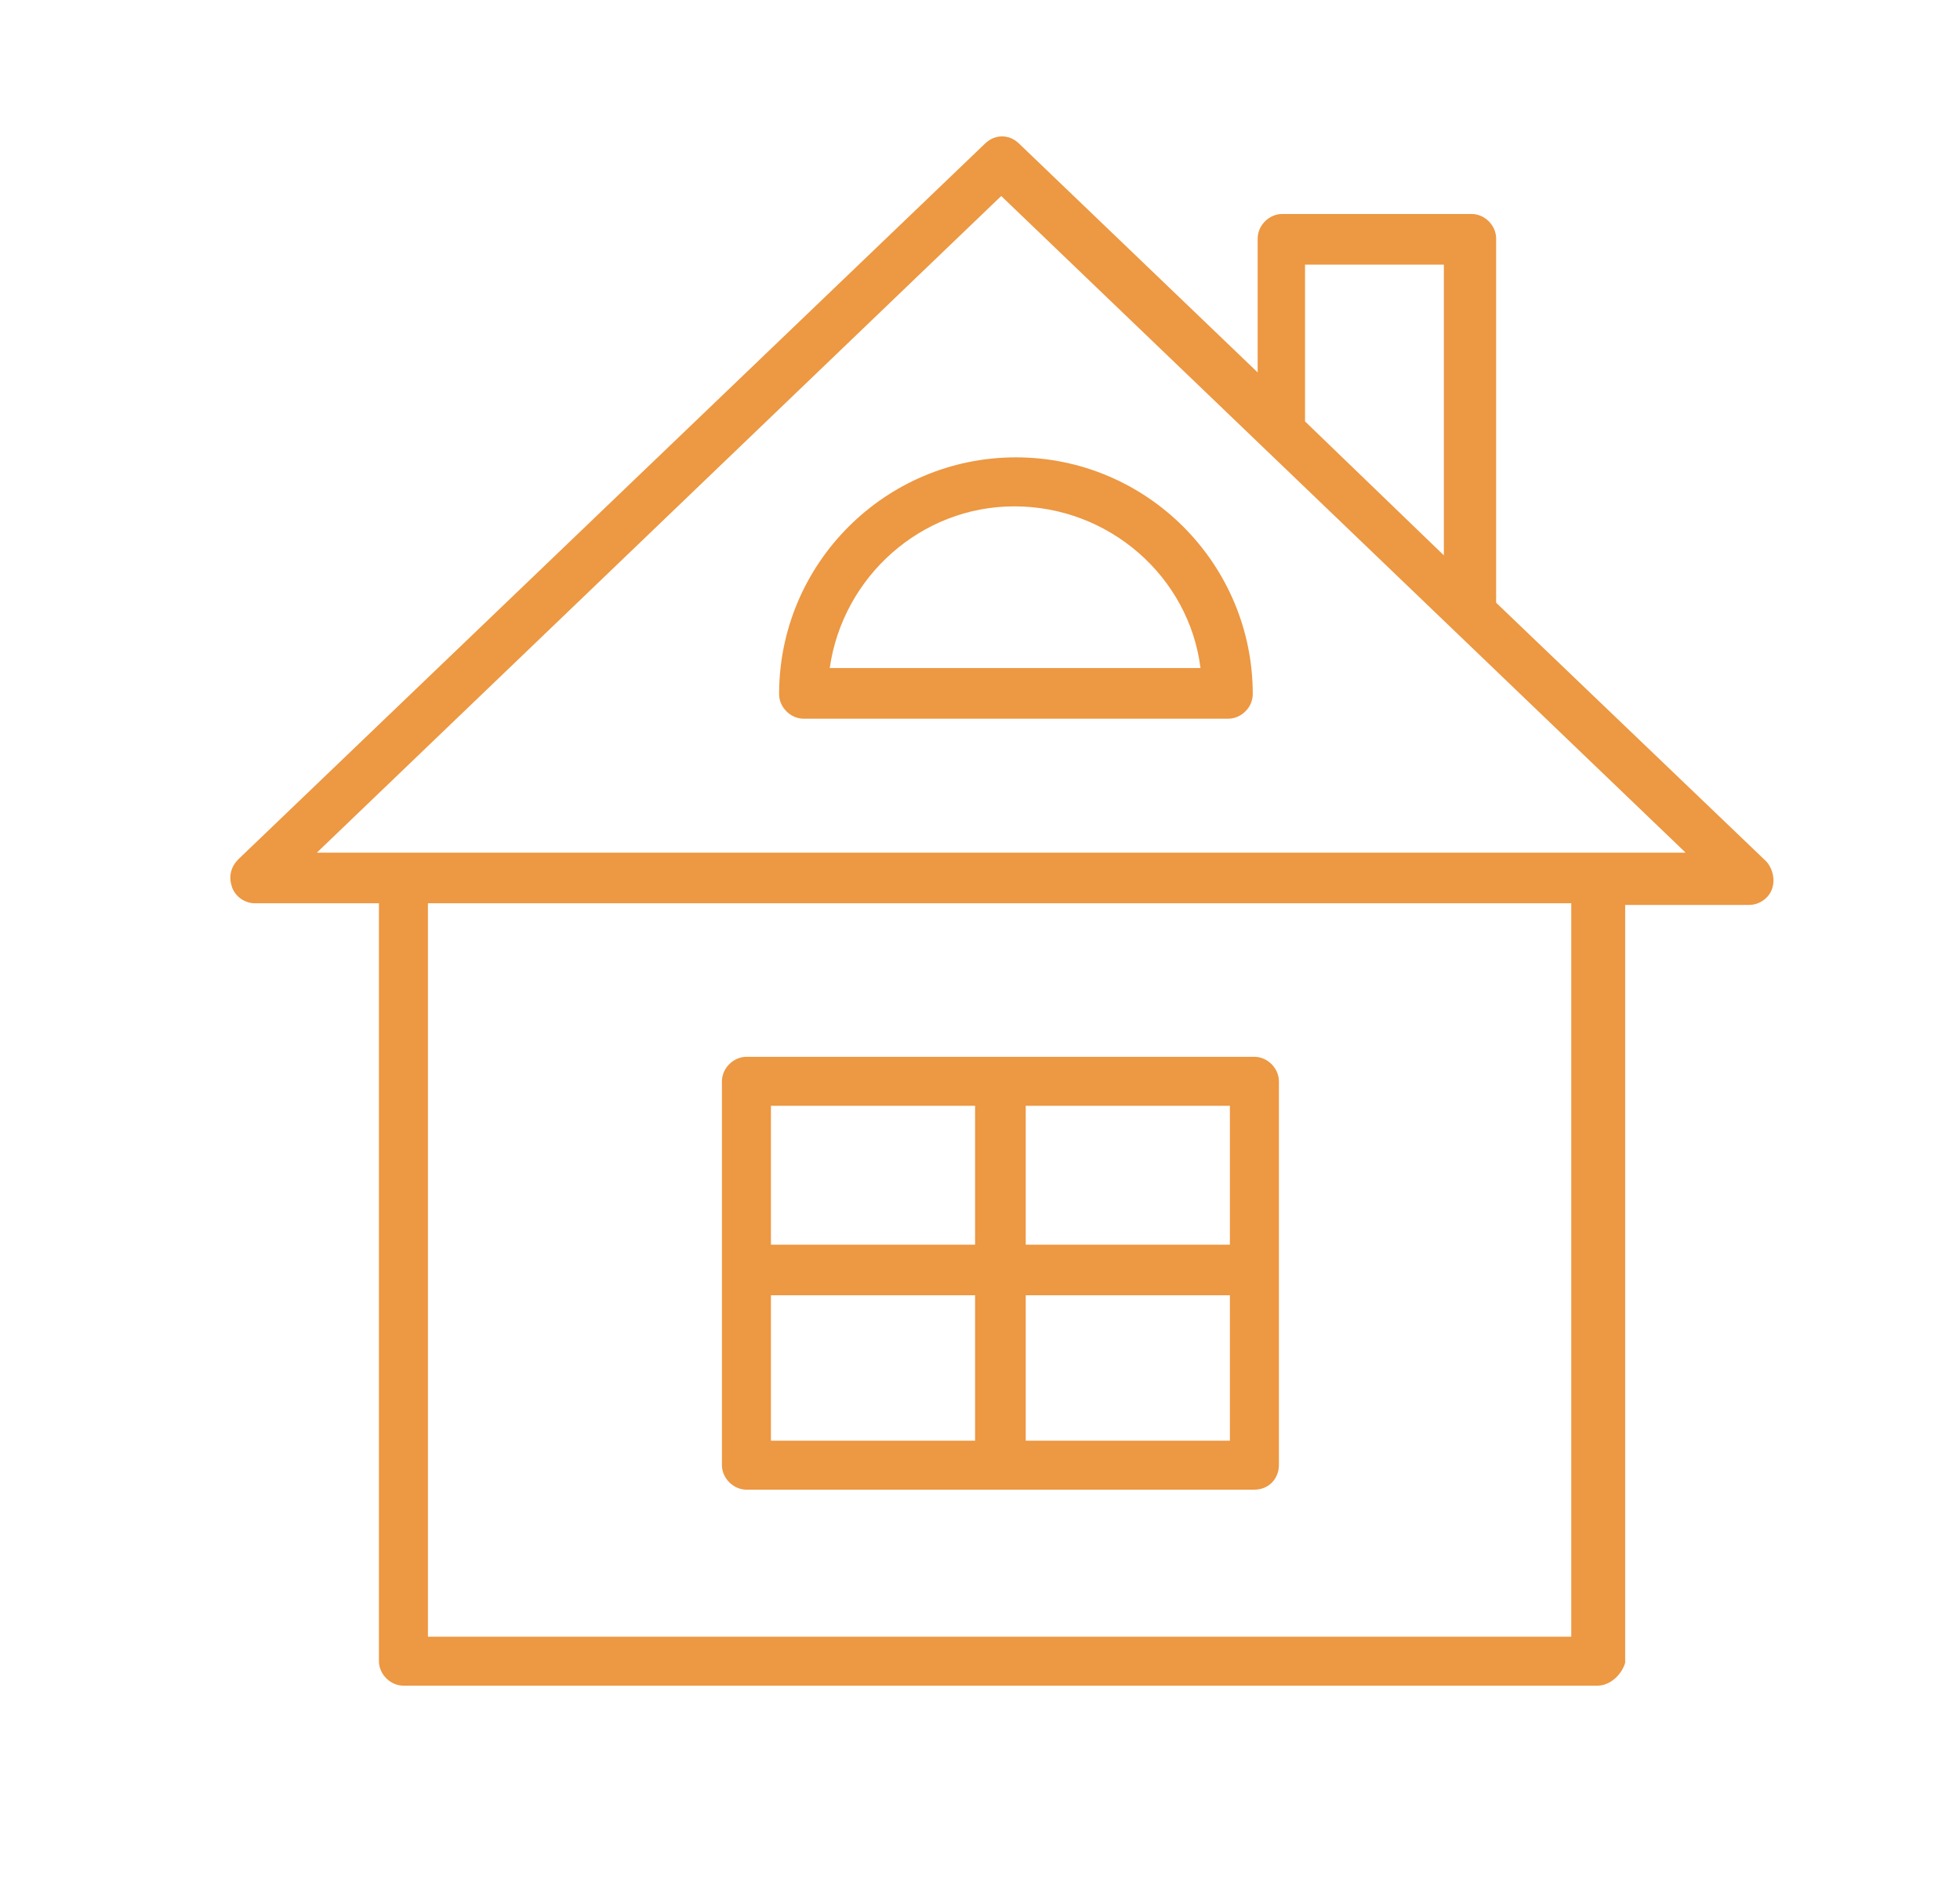 <?xml version="1.0" encoding="utf-8"?>
<!-- Generator: Adobe Illustrator 19.0.0, SVG Export Plug-In . SVG Version: 6.00 Build 0)  -->
<svg version="1.1" id="Warstwa_1" xmlns="http://www.w3.org/2000/svg" xmlns:xlink="http://www.w3.org/1999/xlink" x="0px" y="0px"
	 viewBox="-280 224 120 116" style="enable-background:new -280 224 120 116;" xml:space="preserve">
<style type="text/css">
	.st0{fill:#ED9842;}
</style>
<path id="XMLID_641_" class="st0" d="M-182.2,327.2h-73.1c-0.8,0-1.5-0.7-1.5-1.5v-46.4h-7.6c-0.6,0-1.2-0.4-1.4-1
	c-0.2-0.6-0.1-1.2,0.4-1.7l45.7-43.8c0.6-0.6,1.5-0.6,2.1,0l14.6,14v-8.2c0-0.8,0.7-1.5,1.5-1.5h11.6c0.8,0,1.5,0.7,1.5,1.5v22.3
	l16.5,15.8c0.4,0.4,0.6,1.1,0.4,1.7s-0.8,1-1.4,1h-7.6v46.4C-180.7,326.5-181.4,327.2-182.2,327.2z M-253.8,324.2h70v-44.9h-70
	V324.2z M-260.6,276.2h83.8l-41.9-40.2L-260.6,276.2z M-200.1,249.8l8.5,8.2v-17.8h-8.5V249.8z M-203.2,315.2h-31.1
	c-0.8,0-1.5-0.7-1.5-1.5v-23.5c0-0.8,0.7-1.5,1.5-1.5h31.1c0.8,0,1.5,0.7,1.5,1.5v23.5C-201.7,314.5-202.3,315.2-203.2,315.2z
	 M-217.2,312.2h12.5v-8.9h-12.5V312.2z M-232.8,312.2h12.5v-8.9h-12.5V312.2z M-217.2,300.2h12.5v-8.5h-12.5V300.2z M-232.8,300.2
	h12.5v-8.5h-12.5V300.2z M-204.8,268h-26c-0.8,0-1.5-0.7-1.5-1.5c0-8,6.5-14.5,14.5-14.5c8,0,14.5,6.5,14.5,14.5
	C-203.3,267.3-204,268-204.8,268z M-229.2,264.9h22.7c-0.7-5.6-5.6-9.9-11.4-9.9C-223.6,255-228.4,259.3-229.2,264.9z"/>
</svg>
